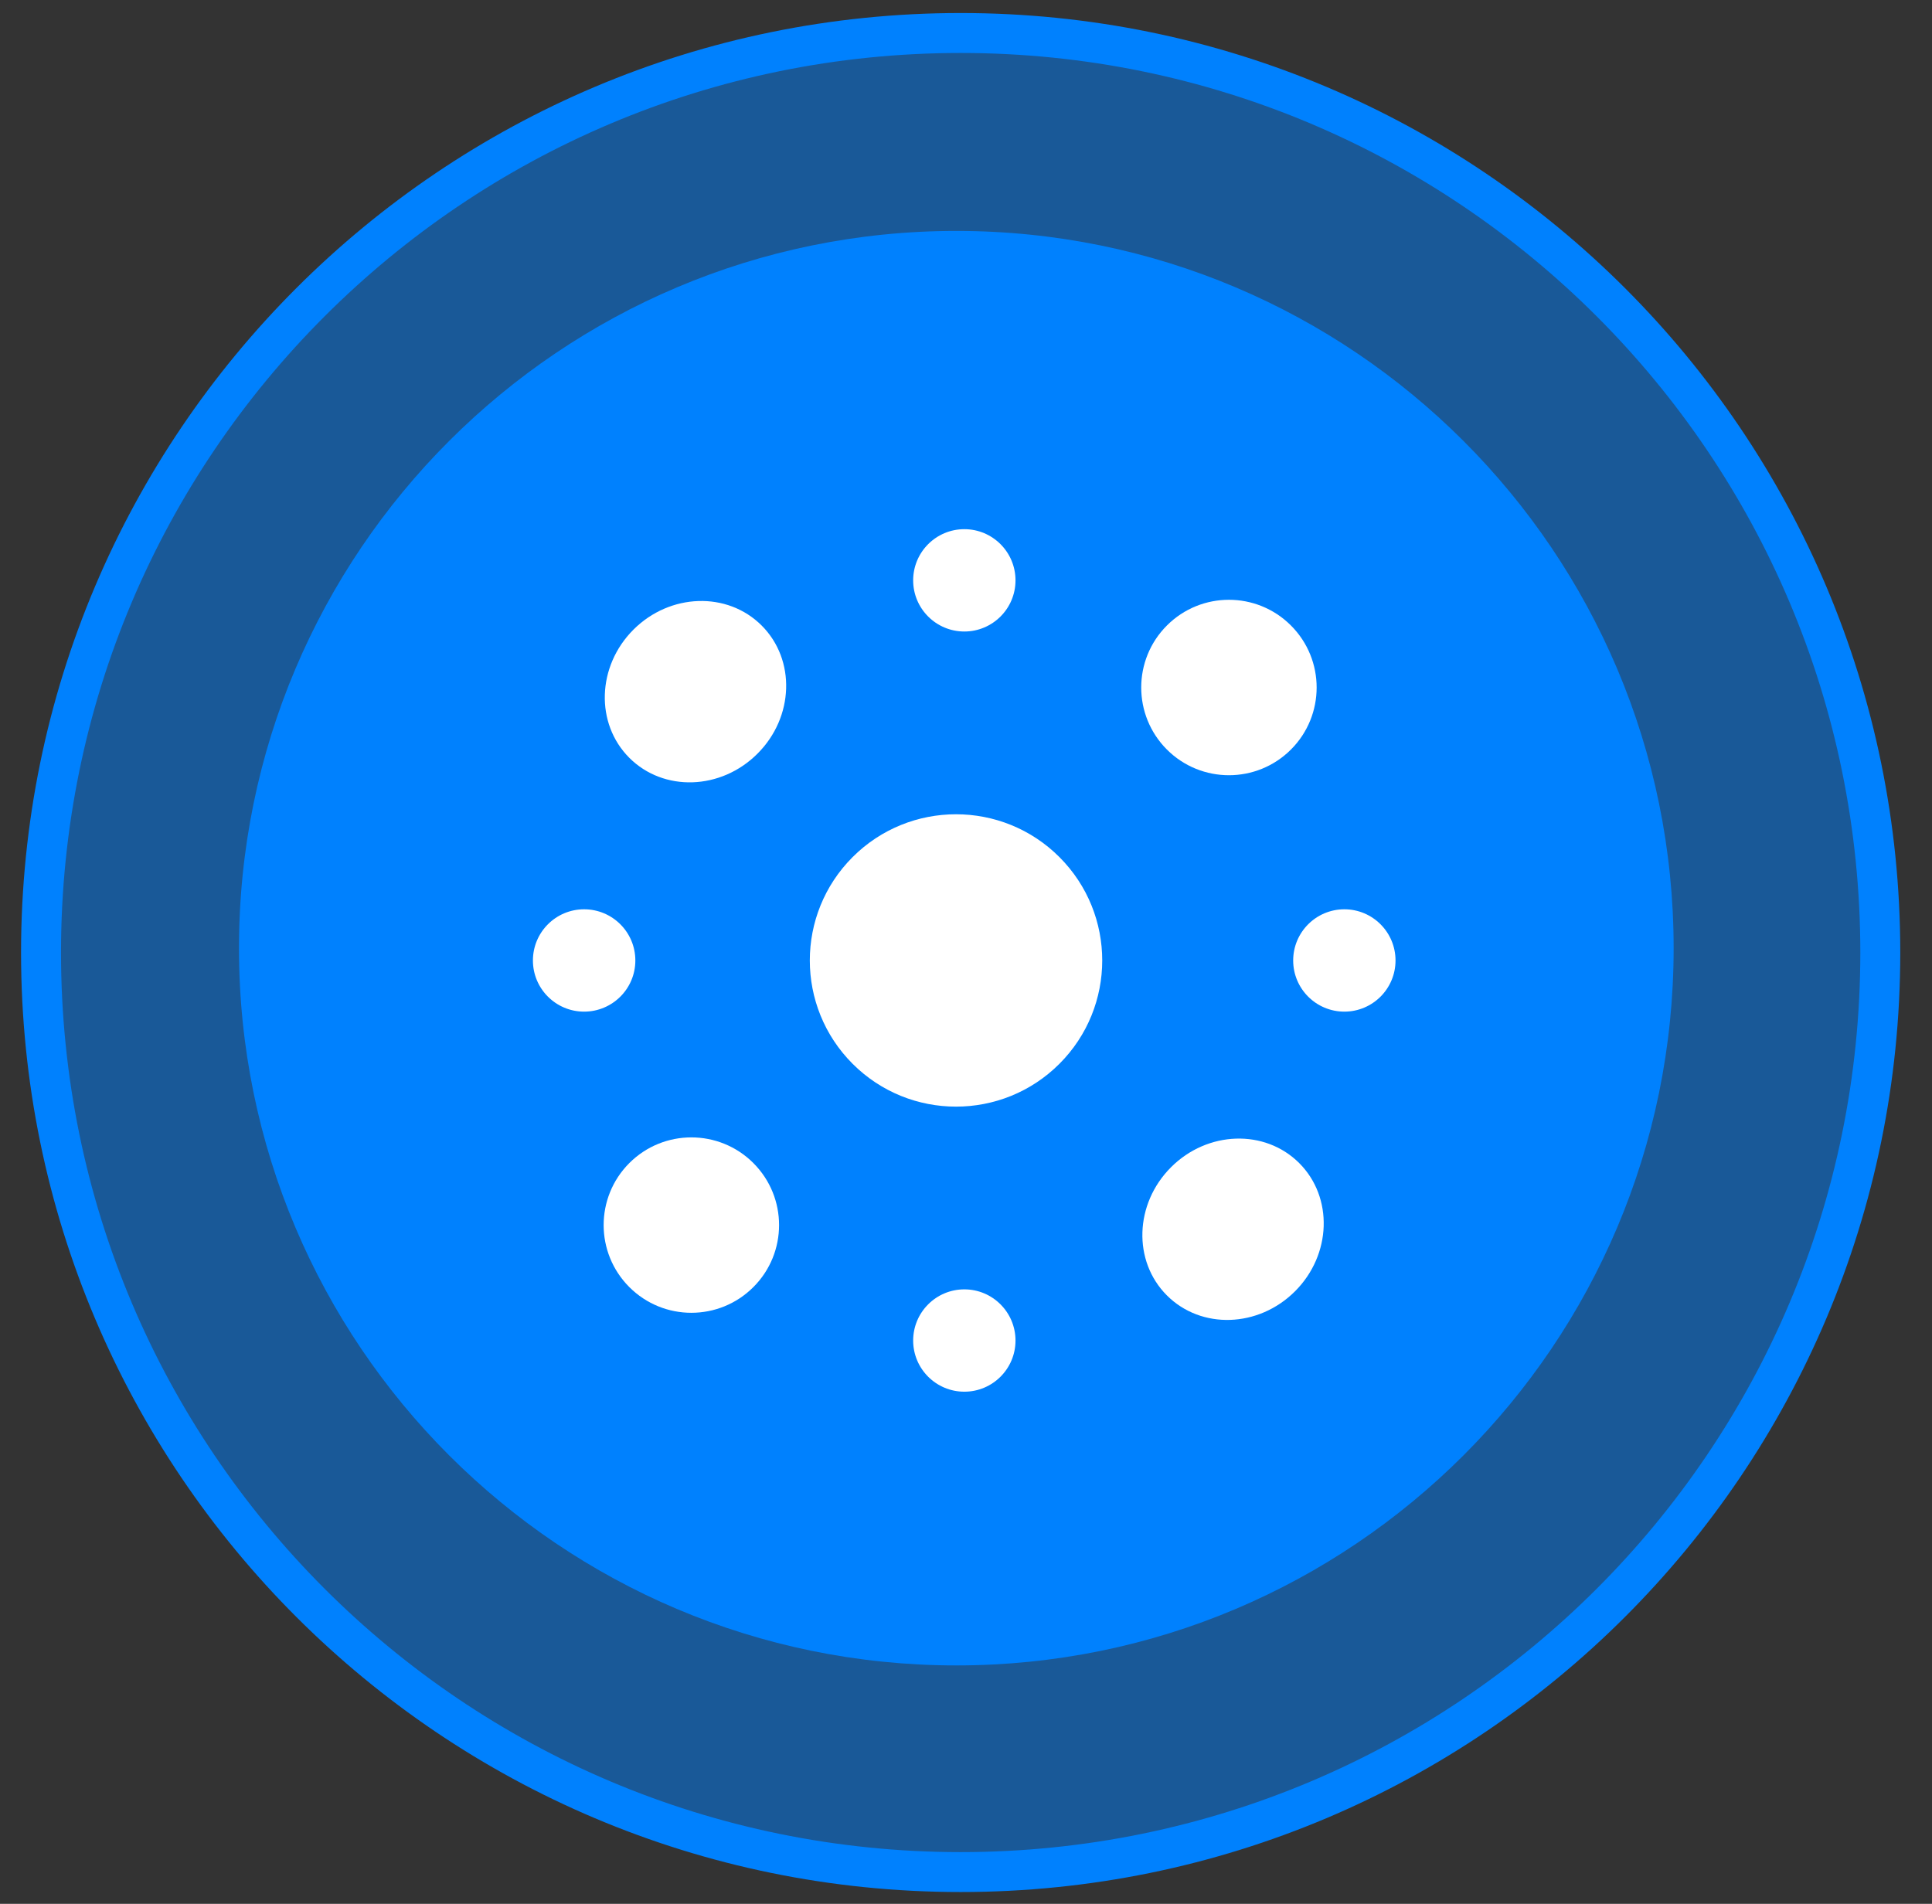 <svg width="69" height="68" viewBox="0 0 69 68" fill="none" xmlns="http://www.w3.org/2000/svg">
<rect x="0" y="0" width="69" height="68" fill="#333333" stroke="none"/>
<g clip-path="url(#clip0_972_1609)">
<path fill-rule="evenodd" clip-rule="evenodd" d="M1.465 34.022C1.465 15.883 16.168 1.178 34.309 1.178C52.449 1.178 67.153 15.883 67.153 34.022C67.153 52.161 52.449 66.866 34.309 66.866C16.168 66.866 1.465 52.161 1.465 34.022Z" fill="#0081FE" fill-opacity="0.5"/>
<path fill-rule="evenodd" clip-rule="evenodd" d="M34.309 1.892C16.563 1.892 2.179 16.277 2.179 34.022C2.179 51.767 16.563 66.153 34.309 66.153C52.056 66.153 66.44 51.767 66.44 34.022C66.44 16.277 52.056 1.892 34.309 1.892ZM0.752 34.022C0.752 15.489 15.775 0.465 34.309 0.465C52.844 0.465 67.867 15.489 67.867 34.022C67.867 52.555 52.844 67.579 34.309 67.579C15.775 67.579 0.752 52.555 0.752 34.022Z" fill="#0081FE"/>
<path d="M34.154 8.248C20.006 8.248 8.535 19.718 8.535 33.866C8.535 48.014 20.006 59.485 34.154 59.485C48.302 59.485 59.773 48.014 59.773 33.866C59.773 19.718 48.302 8.248 34.154 8.248Z" fill="#0081FE"/>
<path d="M37.836 37.997C35.797 40.036 32.49 40.036 30.451 37.997C28.412 35.958 28.412 32.652 30.451 30.613C32.49 28.574 35.797 28.574 37.836 30.613C39.875 32.652 39.875 35.958 37.836 37.997Z" fill="white"/>
<path d="M27.202 22.342C28.425 23.565 28.36 25.615 27.052 26.92C25.748 28.225 23.7 28.291 22.476 27.068C21.253 25.844 21.318 23.795 22.622 22.49C23.927 21.185 25.978 21.118 27.202 22.342Z" fill="white"/>
<path d="M46.401 41.543C47.624 42.767 47.556 44.816 46.252 46.121C44.947 47.426 42.899 47.493 41.675 46.269C40.452 45.046 40.517 42.996 41.822 41.691C43.126 40.386 45.178 40.32 46.401 41.543Z" fill="white"/>
<path d="M48.013 32.478C49.022 32.478 49.84 33.296 49.84 34.306C49.84 35.315 49.022 36.133 48.013 36.133C47.004 36.133 46.185 35.315 46.185 34.306C46.185 33.296 47.004 32.478 48.013 32.478Z" fill="white"/>
<path d="M20.861 32.478C21.872 32.478 22.691 33.296 22.691 34.306C22.691 35.315 21.872 36.133 20.861 36.133C19.852 36.133 19.033 35.315 19.033 34.306C19.033 33.296 19.852 32.478 20.861 32.478Z" fill="white"/>
<path d="M36.268 47.881C36.268 48.89 35.449 49.708 34.441 49.708C33.432 49.708 32.613 48.89 32.613 47.881C32.613 46.872 33.432 46.053 34.441 46.053C35.449 46.053 36.268 46.872 36.268 47.881Z" fill="white"/>
<path d="M36.268 20.729C36.268 21.738 35.449 22.556 34.441 22.556C33.432 22.556 32.613 21.738 32.613 20.729C32.613 19.719 33.432 18.901 34.441 18.901C35.449 18.901 36.268 19.719 36.268 20.729Z" fill="white"/>
<path d="M22.476 41.542C23.7 40.319 25.683 40.319 26.906 41.542C28.13 42.766 28.13 44.749 26.906 45.972C25.683 47.196 23.7 47.196 22.476 45.972C21.253 44.749 21.253 42.766 22.476 41.542Z" fill="white"/>
<path d="M41.675 22.341C42.899 21.117 44.882 21.117 46.105 22.341C47.329 23.564 47.329 25.548 46.105 26.772C44.882 27.995 42.899 27.995 41.675 26.772C40.452 25.548 40.452 23.564 41.675 22.341Z" fill="white"/>
</g>
<defs>
<clipPath id="clip0_972_1609">
<rect width="67.556" height="67.556" fill="white" transform="translate(0.531 0.244)"/>
</clipPath>
</defs>
</svg>
